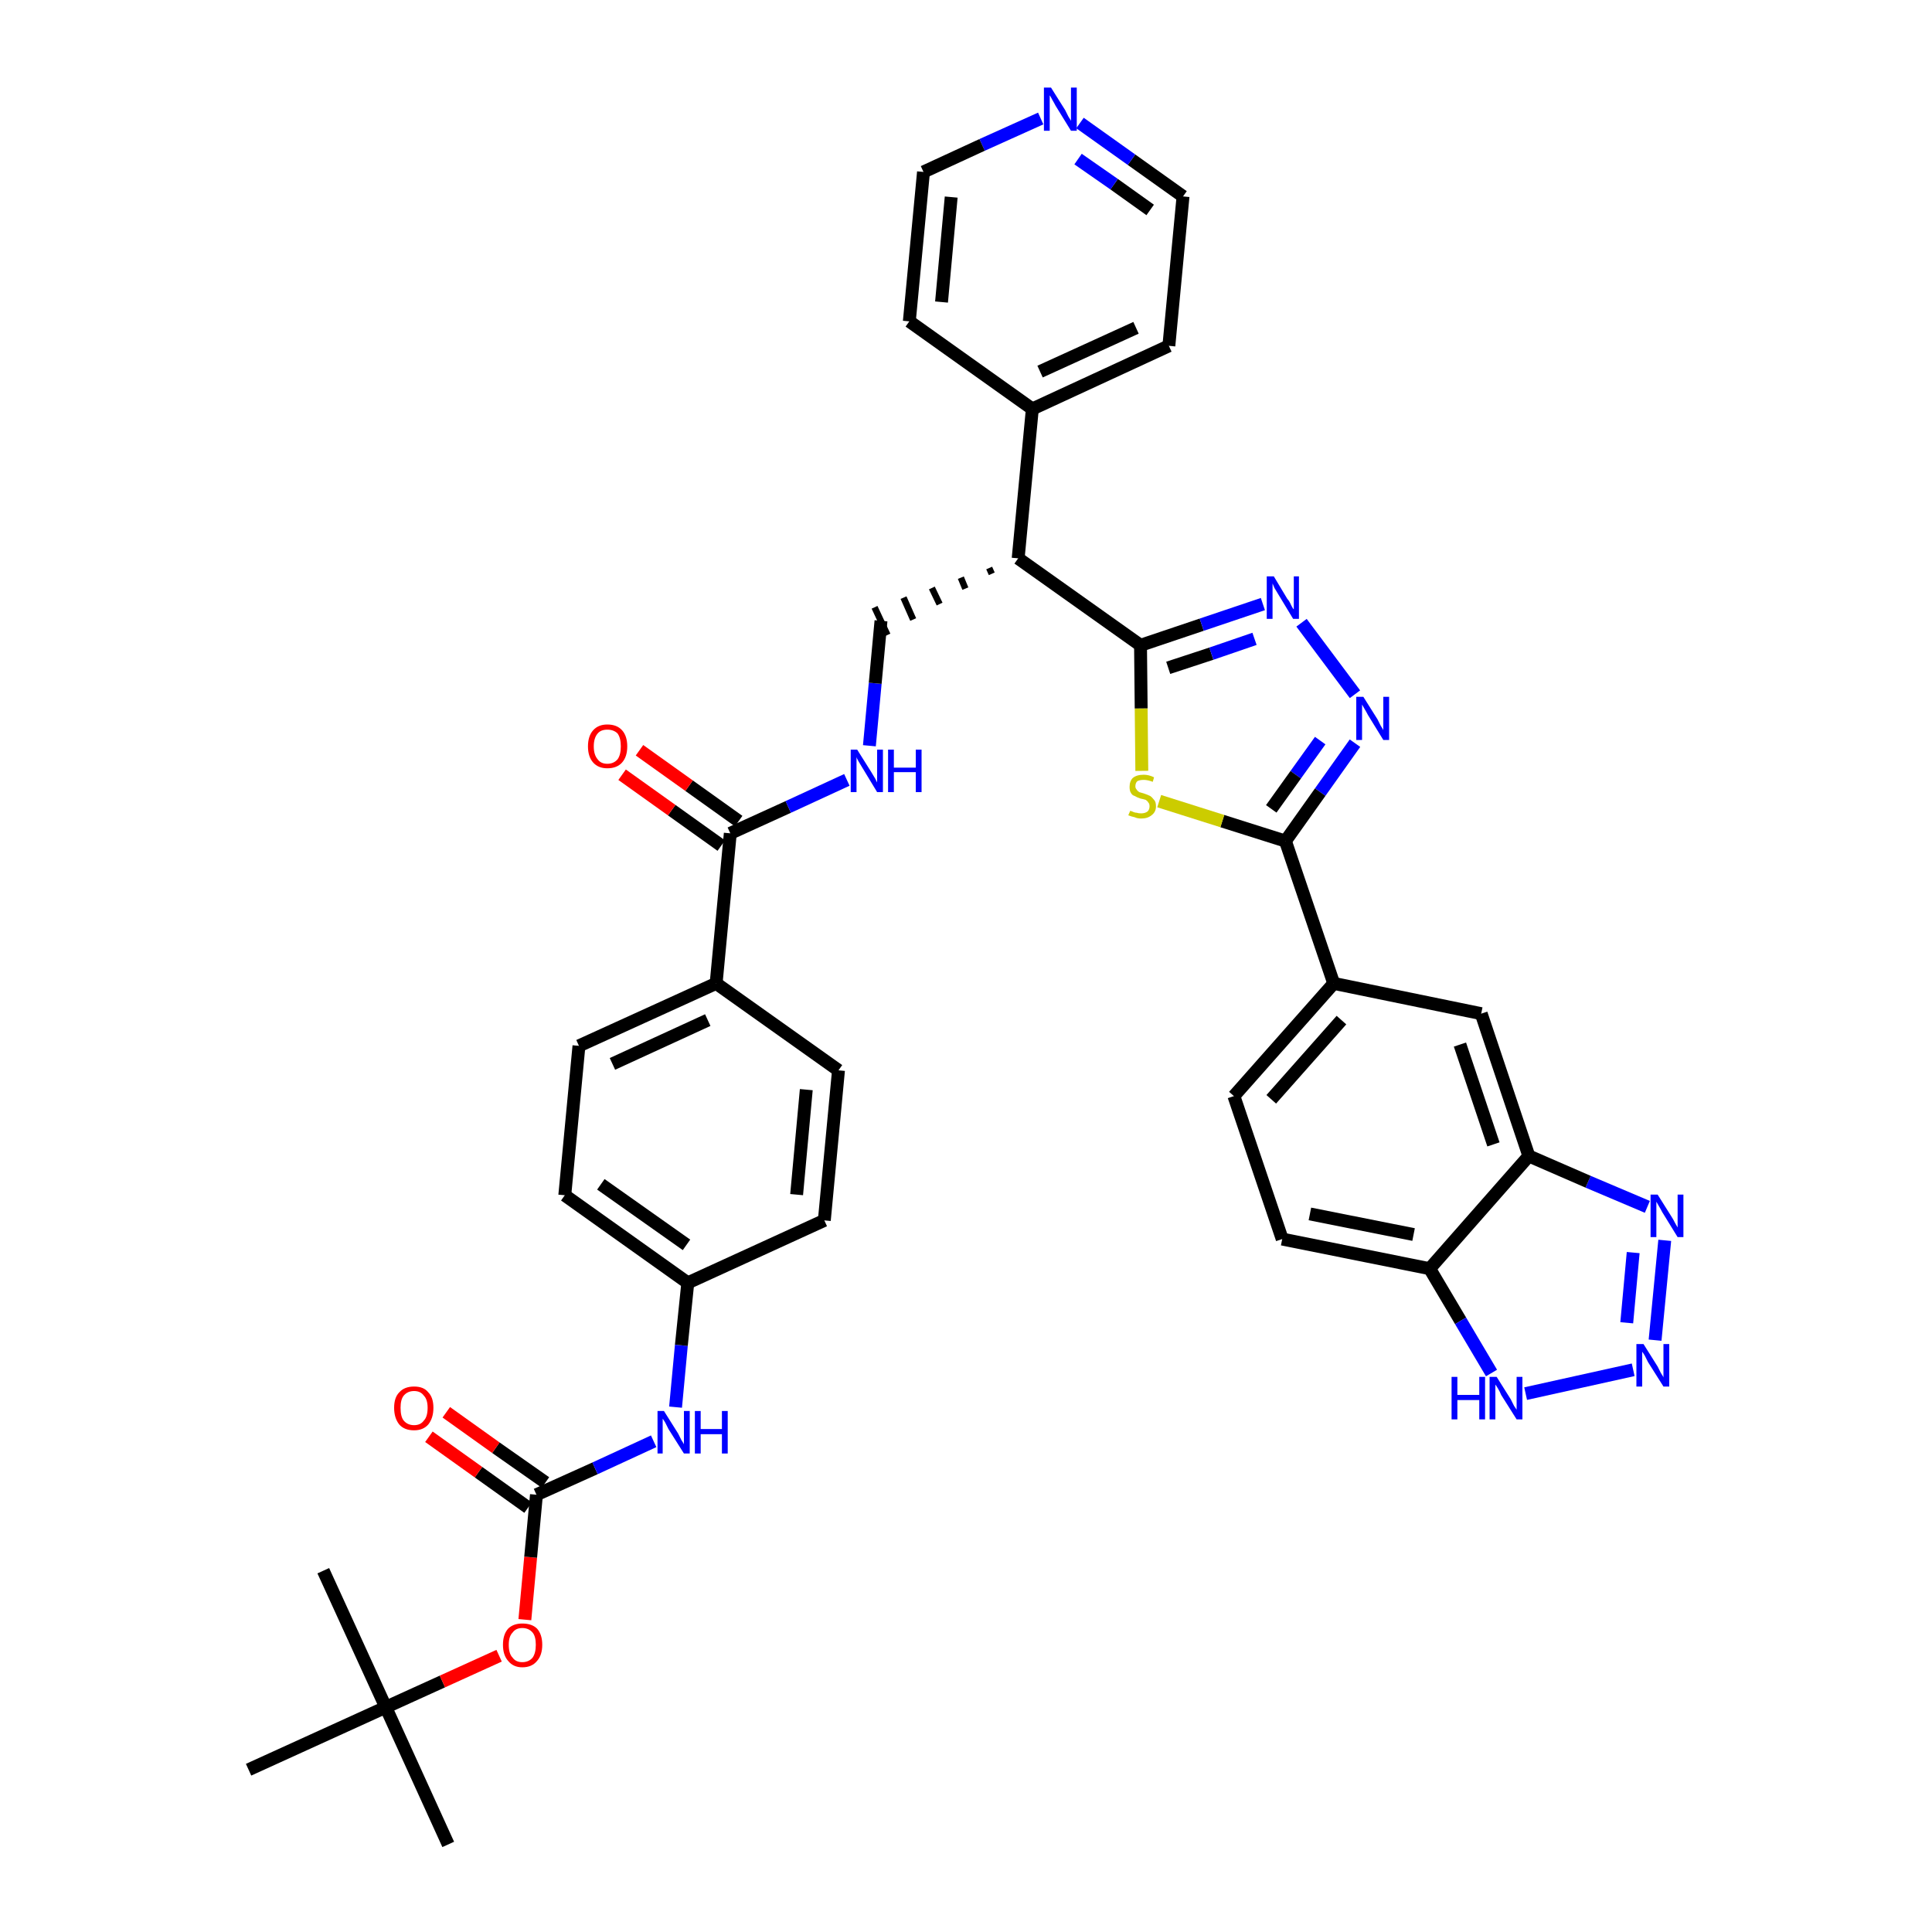 <?xml version='1.0' encoding='iso-8859-1'?>
<svg version='1.1' baseProfile='full'
              xmlns='http://www.w3.org/2000/svg'
                      xmlns:rdkit='http://www.rdkit.org/xml'
                      xmlns:xlink='http://www.w3.org/1999/xlink'
                  xml:space='preserve'
width='300px' height='300px' viewBox='0 0 300 300'>
<!-- END OF HEADER -->
<path class='bond-0 atom-0 atom-1' d='M 69.6,286.4 L 59.9,265.1' style='fill:none;fill-rule:evenodd;stroke:#000000;stroke-width:2.0px;stroke-linecap:butt;stroke-linejoin:miter;stroke-opacity:1' />
<path class='bond-1 atom-1 atom-2' d='M 59.9,265.1 L 50.2,243.9' style='fill:none;fill-rule:evenodd;stroke:#000000;stroke-width:2.0px;stroke-linecap:butt;stroke-linejoin:miter;stroke-opacity:1' />
<path class='bond-2 atom-1 atom-3' d='M 59.9,265.1 L 38.6,274.8' style='fill:none;fill-rule:evenodd;stroke:#000000;stroke-width:2.0px;stroke-linecap:butt;stroke-linejoin:miter;stroke-opacity:1' />
<path class='bond-3 atom-1 atom-4' d='M 59.9,265.1 L 68.7,261.1' style='fill:none;fill-rule:evenodd;stroke:#000000;stroke-width:2.0px;stroke-linecap:butt;stroke-linejoin:miter;stroke-opacity:1' />
<path class='bond-3 atom-1 atom-4' d='M 68.7,261.1 L 77.5,257.1' style='fill:none;fill-rule:evenodd;stroke:#FF0000;stroke-width:2.0px;stroke-linecap:butt;stroke-linejoin:miter;stroke-opacity:1' />
<path class='bond-4 atom-4 atom-5' d='M 81.5,251.5 L 82.4,241.8' style='fill:none;fill-rule:evenodd;stroke:#FF0000;stroke-width:2.0px;stroke-linecap:butt;stroke-linejoin:miter;stroke-opacity:1' />
<path class='bond-4 atom-4 atom-5' d='M 82.4,241.8 L 83.3,232.1' style='fill:none;fill-rule:evenodd;stroke:#000000;stroke-width:2.0px;stroke-linecap:butt;stroke-linejoin:miter;stroke-opacity:1' />
<path class='bond-5 atom-5 atom-6' d='M 84.7,230.2 L 77.0,224.8' style='fill:none;fill-rule:evenodd;stroke:#000000;stroke-width:2.0px;stroke-linecap:butt;stroke-linejoin:miter;stroke-opacity:1' />
<path class='bond-5 atom-5 atom-6' d='M 77.0,224.8 L 69.3,219.3' style='fill:none;fill-rule:evenodd;stroke:#FF0000;stroke-width:2.0px;stroke-linecap:butt;stroke-linejoin:miter;stroke-opacity:1' />
<path class='bond-5 atom-5 atom-6' d='M 82.0,234.1 L 74.3,228.6' style='fill:none;fill-rule:evenodd;stroke:#000000;stroke-width:2.0px;stroke-linecap:butt;stroke-linejoin:miter;stroke-opacity:1' />
<path class='bond-5 atom-5 atom-6' d='M 74.3,228.6 L 66.6,223.1' style='fill:none;fill-rule:evenodd;stroke:#FF0000;stroke-width:2.0px;stroke-linecap:butt;stroke-linejoin:miter;stroke-opacity:1' />
<path class='bond-6 atom-5 atom-7' d='M 83.3,232.1 L 92.4,228.0' style='fill:none;fill-rule:evenodd;stroke:#000000;stroke-width:2.0px;stroke-linecap:butt;stroke-linejoin:miter;stroke-opacity:1' />
<path class='bond-6 atom-5 atom-7' d='M 92.4,228.0 L 101.5,223.8' style='fill:none;fill-rule:evenodd;stroke:#0000FF;stroke-width:2.0px;stroke-linecap:butt;stroke-linejoin:miter;stroke-opacity:1' />
<path class='bond-7 atom-7 atom-8' d='M 104.9,218.5 L 105.8,208.9' style='fill:none;fill-rule:evenodd;stroke:#0000FF;stroke-width:2.0px;stroke-linecap:butt;stroke-linejoin:miter;stroke-opacity:1' />
<path class='bond-7 atom-7 atom-8' d='M 105.8,208.9 L 106.8,199.2' style='fill:none;fill-rule:evenodd;stroke:#000000;stroke-width:2.0px;stroke-linecap:butt;stroke-linejoin:miter;stroke-opacity:1' />
<path class='bond-8 atom-8 atom-9' d='M 106.8,199.2 L 87.7,185.6' style='fill:none;fill-rule:evenodd;stroke:#000000;stroke-width:2.0px;stroke-linecap:butt;stroke-linejoin:miter;stroke-opacity:1' />
<path class='bond-8 atom-8 atom-9' d='M 106.6,193.3 L 93.3,183.9' style='fill:none;fill-rule:evenodd;stroke:#000000;stroke-width:2.0px;stroke-linecap:butt;stroke-linejoin:miter;stroke-opacity:1' />
<path class='bond-38 atom-38 atom-8' d='M 128.0,189.5 L 106.8,199.2' style='fill:none;fill-rule:evenodd;stroke:#000000;stroke-width:2.0px;stroke-linecap:butt;stroke-linejoin:miter;stroke-opacity:1' />
<path class='bond-9 atom-9 atom-10' d='M 87.7,185.6 L 89.9,162.4' style='fill:none;fill-rule:evenodd;stroke:#000000;stroke-width:2.0px;stroke-linecap:butt;stroke-linejoin:miter;stroke-opacity:1' />
<path class='bond-10 atom-10 atom-11' d='M 89.9,162.4 L 111.2,152.7' style='fill:none;fill-rule:evenodd;stroke:#000000;stroke-width:2.0px;stroke-linecap:butt;stroke-linejoin:miter;stroke-opacity:1' />
<path class='bond-10 atom-10 atom-11' d='M 95.1,165.2 L 109.9,158.4' style='fill:none;fill-rule:evenodd;stroke:#000000;stroke-width:2.0px;stroke-linecap:butt;stroke-linejoin:miter;stroke-opacity:1' />
<path class='bond-11 atom-11 atom-12' d='M 111.2,152.7 L 113.4,129.4' style='fill:none;fill-rule:evenodd;stroke:#000000;stroke-width:2.0px;stroke-linecap:butt;stroke-linejoin:miter;stroke-opacity:1' />
<path class='bond-36 atom-11 atom-37' d='M 111.2,152.7 L 130.2,166.2' style='fill:none;fill-rule:evenodd;stroke:#000000;stroke-width:2.0px;stroke-linecap:butt;stroke-linejoin:miter;stroke-opacity:1' />
<path class='bond-12 atom-12 atom-13' d='M 114.7,127.5 L 107.0,122.0' style='fill:none;fill-rule:evenodd;stroke:#000000;stroke-width:2.0px;stroke-linecap:butt;stroke-linejoin:miter;stroke-opacity:1' />
<path class='bond-12 atom-12 atom-13' d='M 107.0,122.0 L 99.3,116.5' style='fill:none;fill-rule:evenodd;stroke:#FF0000;stroke-width:2.0px;stroke-linecap:butt;stroke-linejoin:miter;stroke-opacity:1' />
<path class='bond-12 atom-12 atom-13' d='M 112.0,131.3 L 104.3,125.8' style='fill:none;fill-rule:evenodd;stroke:#000000;stroke-width:2.0px;stroke-linecap:butt;stroke-linejoin:miter;stroke-opacity:1' />
<path class='bond-12 atom-12 atom-13' d='M 104.3,125.8 L 96.6,120.3' style='fill:none;fill-rule:evenodd;stroke:#FF0000;stroke-width:2.0px;stroke-linecap:butt;stroke-linejoin:miter;stroke-opacity:1' />
<path class='bond-13 atom-12 atom-14' d='M 113.4,129.4 L 122.4,125.3' style='fill:none;fill-rule:evenodd;stroke:#000000;stroke-width:2.0px;stroke-linecap:butt;stroke-linejoin:miter;stroke-opacity:1' />
<path class='bond-13 atom-12 atom-14' d='M 122.4,125.3 L 131.5,121.1' style='fill:none;fill-rule:evenodd;stroke:#0000FF;stroke-width:2.0px;stroke-linecap:butt;stroke-linejoin:miter;stroke-opacity:1' />
<path class='bond-14 atom-14 atom-15' d='M 135.0,115.8 L 135.9,106.1' style='fill:none;fill-rule:evenodd;stroke:#0000FF;stroke-width:2.0px;stroke-linecap:butt;stroke-linejoin:miter;stroke-opacity:1' />
<path class='bond-14 atom-14 atom-15' d='M 135.9,106.1 L 136.8,96.4' style='fill:none;fill-rule:evenodd;stroke:#000000;stroke-width:2.0px;stroke-linecap:butt;stroke-linejoin:miter;stroke-opacity:1' />
<path class='bond-15 atom-16 atom-15' d='M 153.6,88.2 L 154.0,89.1' style='fill:none;fill-rule:evenodd;stroke:#000000;stroke-width:1.0px;stroke-linecap:butt;stroke-linejoin:miter;stroke-opacity:1' />
<path class='bond-15 atom-16 atom-15' d='M 149.2,89.7 L 149.9,91.4' style='fill:none;fill-rule:evenodd;stroke:#000000;stroke-width:1.0px;stroke-linecap:butt;stroke-linejoin:miter;stroke-opacity:1' />
<path class='bond-15 atom-16 atom-15' d='M 144.7,91.3 L 145.9,93.8' style='fill:none;fill-rule:evenodd;stroke:#000000;stroke-width:1.0px;stroke-linecap:butt;stroke-linejoin:miter;stroke-opacity:1' />
<path class='bond-15 atom-16 atom-15' d='M 140.3,92.8 L 141.8,96.2' style='fill:none;fill-rule:evenodd;stroke:#000000;stroke-width:1.0px;stroke-linecap:butt;stroke-linejoin:miter;stroke-opacity:1' />
<path class='bond-15 atom-16 atom-15' d='M 135.8,94.3 L 137.8,98.6' style='fill:none;fill-rule:evenodd;stroke:#000000;stroke-width:1.0px;stroke-linecap:butt;stroke-linejoin:miter;stroke-opacity:1' />
<path class='bond-16 atom-16 atom-17' d='M 158.1,86.7 L 160.3,63.5' style='fill:none;fill-rule:evenodd;stroke:#000000;stroke-width:2.0px;stroke-linecap:butt;stroke-linejoin:miter;stroke-opacity:1' />
<path class='bond-22 atom-16 atom-23' d='M 158.1,86.7 L 177.1,100.2' style='fill:none;fill-rule:evenodd;stroke:#000000;stroke-width:2.0px;stroke-linecap:butt;stroke-linejoin:miter;stroke-opacity:1' />
<path class='bond-17 atom-17 atom-18' d='M 160.3,63.5 L 181.5,53.7' style='fill:none;fill-rule:evenodd;stroke:#000000;stroke-width:2.0px;stroke-linecap:butt;stroke-linejoin:miter;stroke-opacity:1' />
<path class='bond-17 atom-17 atom-18' d='M 161.5,57.7 L 176.4,50.9' style='fill:none;fill-rule:evenodd;stroke:#000000;stroke-width:2.0px;stroke-linecap:butt;stroke-linejoin:miter;stroke-opacity:1' />
<path class='bond-39 atom-22 atom-17' d='M 141.2,49.9 L 160.3,63.5' style='fill:none;fill-rule:evenodd;stroke:#000000;stroke-width:2.0px;stroke-linecap:butt;stroke-linejoin:miter;stroke-opacity:1' />
<path class='bond-18 atom-18 atom-19' d='M 181.5,53.7 L 183.7,30.5' style='fill:none;fill-rule:evenodd;stroke:#000000;stroke-width:2.0px;stroke-linecap:butt;stroke-linejoin:miter;stroke-opacity:1' />
<path class='bond-19 atom-19 atom-20' d='M 183.7,30.5 L 175.7,24.8' style='fill:none;fill-rule:evenodd;stroke:#000000;stroke-width:2.0px;stroke-linecap:butt;stroke-linejoin:miter;stroke-opacity:1' />
<path class='bond-19 atom-19 atom-20' d='M 175.7,24.8 L 167.7,19.1' style='fill:none;fill-rule:evenodd;stroke:#0000FF;stroke-width:2.0px;stroke-linecap:butt;stroke-linejoin:miter;stroke-opacity:1' />
<path class='bond-19 atom-19 atom-20' d='M 178.6,32.6 L 173.0,28.6' style='fill:none;fill-rule:evenodd;stroke:#000000;stroke-width:2.0px;stroke-linecap:butt;stroke-linejoin:miter;stroke-opacity:1' />
<path class='bond-19 atom-19 atom-20' d='M 173.0,28.6 L 167.4,24.7' style='fill:none;fill-rule:evenodd;stroke:#0000FF;stroke-width:2.0px;stroke-linecap:butt;stroke-linejoin:miter;stroke-opacity:1' />
<path class='bond-20 atom-20 atom-21' d='M 161.6,18.4 L 152.5,22.5' style='fill:none;fill-rule:evenodd;stroke:#0000FF;stroke-width:2.0px;stroke-linecap:butt;stroke-linejoin:miter;stroke-opacity:1' />
<path class='bond-20 atom-20 atom-21' d='M 152.5,22.5 L 143.4,26.7' style='fill:none;fill-rule:evenodd;stroke:#000000;stroke-width:2.0px;stroke-linecap:butt;stroke-linejoin:miter;stroke-opacity:1' />
<path class='bond-21 atom-21 atom-22' d='M 143.4,26.7 L 141.2,49.9' style='fill:none;fill-rule:evenodd;stroke:#000000;stroke-width:2.0px;stroke-linecap:butt;stroke-linejoin:miter;stroke-opacity:1' />
<path class='bond-21 atom-21 atom-22' d='M 147.7,30.6 L 146.2,46.9' style='fill:none;fill-rule:evenodd;stroke:#000000;stroke-width:2.0px;stroke-linecap:butt;stroke-linejoin:miter;stroke-opacity:1' />
<path class='bond-23 atom-23 atom-24' d='M 177.1,100.2 L 186.6,97.0' style='fill:none;fill-rule:evenodd;stroke:#000000;stroke-width:2.0px;stroke-linecap:butt;stroke-linejoin:miter;stroke-opacity:1' />
<path class='bond-23 atom-23 atom-24' d='M 186.6,97.0 L 196.1,93.8' style='fill:none;fill-rule:evenodd;stroke:#0000FF;stroke-width:2.0px;stroke-linecap:butt;stroke-linejoin:miter;stroke-opacity:1' />
<path class='bond-23 atom-23 atom-24' d='M 181.4,103.7 L 188.1,101.5' style='fill:none;fill-rule:evenodd;stroke:#000000;stroke-width:2.0px;stroke-linecap:butt;stroke-linejoin:miter;stroke-opacity:1' />
<path class='bond-23 atom-23 atom-24' d='M 188.1,101.5 L 194.8,99.2' style='fill:none;fill-rule:evenodd;stroke:#0000FF;stroke-width:2.0px;stroke-linecap:butt;stroke-linejoin:miter;stroke-opacity:1' />
<path class='bond-40 atom-36 atom-23' d='M 177.3,119.7 L 177.2,110.0' style='fill:none;fill-rule:evenodd;stroke:#CCCC00;stroke-width:2.0px;stroke-linecap:butt;stroke-linejoin:miter;stroke-opacity:1' />
<path class='bond-40 atom-36 atom-23' d='M 177.2,110.0 L 177.1,100.2' style='fill:none;fill-rule:evenodd;stroke:#000000;stroke-width:2.0px;stroke-linecap:butt;stroke-linejoin:miter;stroke-opacity:1' />
<path class='bond-24 atom-24 atom-25' d='M 202.1,96.7 L 210.4,107.8' style='fill:none;fill-rule:evenodd;stroke:#0000FF;stroke-width:2.0px;stroke-linecap:butt;stroke-linejoin:miter;stroke-opacity:1' />
<path class='bond-25 atom-25 atom-26' d='M 210.4,115.4 L 205.0,123.0' style='fill:none;fill-rule:evenodd;stroke:#0000FF;stroke-width:2.0px;stroke-linecap:butt;stroke-linejoin:miter;stroke-opacity:1' />
<path class='bond-25 atom-25 atom-26' d='M 205.0,123.0 L 199.6,130.6' style='fill:none;fill-rule:evenodd;stroke:#000000;stroke-width:2.0px;stroke-linecap:butt;stroke-linejoin:miter;stroke-opacity:1' />
<path class='bond-25 atom-25 atom-26' d='M 205.0,115.0 L 201.2,120.3' style='fill:none;fill-rule:evenodd;stroke:#0000FF;stroke-width:2.0px;stroke-linecap:butt;stroke-linejoin:miter;stroke-opacity:1' />
<path class='bond-25 atom-25 atom-26' d='M 201.2,120.3 L 197.4,125.6' style='fill:none;fill-rule:evenodd;stroke:#000000;stroke-width:2.0px;stroke-linecap:butt;stroke-linejoin:miter;stroke-opacity:1' />
<path class='bond-26 atom-26 atom-27' d='M 199.6,130.6 L 207.1,152.7' style='fill:none;fill-rule:evenodd;stroke:#000000;stroke-width:2.0px;stroke-linecap:butt;stroke-linejoin:miter;stroke-opacity:1' />
<path class='bond-35 atom-26 atom-36' d='M 199.6,130.6 L 189.8,127.5' style='fill:none;fill-rule:evenodd;stroke:#000000;stroke-width:2.0px;stroke-linecap:butt;stroke-linejoin:miter;stroke-opacity:1' />
<path class='bond-35 atom-26 atom-36' d='M 189.8,127.5 L 180.0,124.4' style='fill:none;fill-rule:evenodd;stroke:#CCCC00;stroke-width:2.0px;stroke-linecap:butt;stroke-linejoin:miter;stroke-opacity:1' />
<path class='bond-27 atom-27 atom-28' d='M 207.1,152.7 L 191.6,170.2' style='fill:none;fill-rule:evenodd;stroke:#000000;stroke-width:2.0px;stroke-linecap:butt;stroke-linejoin:miter;stroke-opacity:1' />
<path class='bond-27 atom-27 atom-28' d='M 208.3,158.4 L 197.4,170.7' style='fill:none;fill-rule:evenodd;stroke:#000000;stroke-width:2.0px;stroke-linecap:butt;stroke-linejoin:miter;stroke-opacity:1' />
<path class='bond-41 atom-35 atom-27' d='M 230.0,157.4 L 207.1,152.7' style='fill:none;fill-rule:evenodd;stroke:#000000;stroke-width:2.0px;stroke-linecap:butt;stroke-linejoin:miter;stroke-opacity:1' />
<path class='bond-28 atom-28 atom-29' d='M 191.6,170.2 L 199.1,192.4' style='fill:none;fill-rule:evenodd;stroke:#000000;stroke-width:2.0px;stroke-linecap:butt;stroke-linejoin:miter;stroke-opacity:1' />
<path class='bond-29 atom-29 atom-30' d='M 199.1,192.4 L 222.0,197.0' style='fill:none;fill-rule:evenodd;stroke:#000000;stroke-width:2.0px;stroke-linecap:butt;stroke-linejoin:miter;stroke-opacity:1' />
<path class='bond-29 atom-29 atom-30' d='M 203.4,188.5 L 219.5,191.7' style='fill:none;fill-rule:evenodd;stroke:#000000;stroke-width:2.0px;stroke-linecap:butt;stroke-linejoin:miter;stroke-opacity:1' />
<path class='bond-30 atom-30 atom-31' d='M 222.0,197.0 L 226.8,205.1' style='fill:none;fill-rule:evenodd;stroke:#000000;stroke-width:2.0px;stroke-linecap:butt;stroke-linejoin:miter;stroke-opacity:1' />
<path class='bond-30 atom-30 atom-31' d='M 226.8,205.1 L 231.6,213.2' style='fill:none;fill-rule:evenodd;stroke:#0000FF;stroke-width:2.0px;stroke-linecap:butt;stroke-linejoin:miter;stroke-opacity:1' />
<path class='bond-42 atom-34 atom-30' d='M 237.4,179.5 L 222.0,197.0' style='fill:none;fill-rule:evenodd;stroke:#000000;stroke-width:2.0px;stroke-linecap:butt;stroke-linejoin:miter;stroke-opacity:1' />
<path class='bond-31 atom-31 atom-32' d='M 236.9,216.4 L 253.6,212.7' style='fill:none;fill-rule:evenodd;stroke:#0000FF;stroke-width:2.0px;stroke-linecap:butt;stroke-linejoin:miter;stroke-opacity:1' />
<path class='bond-32 atom-32 atom-33' d='M 257.0,208.1 L 258.5,192.6' style='fill:none;fill-rule:evenodd;stroke:#0000FF;stroke-width:2.0px;stroke-linecap:butt;stroke-linejoin:miter;stroke-opacity:1' />
<path class='bond-32 atom-32 atom-33' d='M 252.6,205.4 L 253.6,194.5' style='fill:none;fill-rule:evenodd;stroke:#0000FF;stroke-width:2.0px;stroke-linecap:butt;stroke-linejoin:miter;stroke-opacity:1' />
<path class='bond-33 atom-33 atom-34' d='M 255.8,187.4 L 246.6,183.5' style='fill:none;fill-rule:evenodd;stroke:#0000FF;stroke-width:2.0px;stroke-linecap:butt;stroke-linejoin:miter;stroke-opacity:1' />
<path class='bond-33 atom-33 atom-34' d='M 246.6,183.5 L 237.4,179.5' style='fill:none;fill-rule:evenodd;stroke:#000000;stroke-width:2.0px;stroke-linecap:butt;stroke-linejoin:miter;stroke-opacity:1' />
<path class='bond-34 atom-34 atom-35' d='M 237.4,179.5 L 230.0,157.4' style='fill:none;fill-rule:evenodd;stroke:#000000;stroke-width:2.0px;stroke-linecap:butt;stroke-linejoin:miter;stroke-opacity:1' />
<path class='bond-34 atom-34 atom-35' d='M 231.9,177.7 L 226.7,162.2' style='fill:none;fill-rule:evenodd;stroke:#000000;stroke-width:2.0px;stroke-linecap:butt;stroke-linejoin:miter;stroke-opacity:1' />
<path class='bond-37 atom-37 atom-38' d='M 130.2,166.2 L 128.0,189.5' style='fill:none;fill-rule:evenodd;stroke:#000000;stroke-width:2.0px;stroke-linecap:butt;stroke-linejoin:miter;stroke-opacity:1' />
<path class='bond-37 atom-37 atom-38' d='M 125.2,169.2 L 123.7,185.5' style='fill:none;fill-rule:evenodd;stroke:#000000;stroke-width:2.0px;stroke-linecap:butt;stroke-linejoin:miter;stroke-opacity:1' />
<path  class='atom-4' d='M 78.1 255.4
Q 78.1 253.8, 78.9 252.9
Q 79.7 252.1, 81.1 252.1
Q 82.6 252.1, 83.4 252.9
Q 84.2 253.8, 84.2 255.4
Q 84.2 257.0, 83.4 257.9
Q 82.6 258.9, 81.1 258.9
Q 79.7 258.9, 78.9 257.9
Q 78.1 257.0, 78.1 255.4
M 81.1 258.1
Q 82.1 258.1, 82.7 257.4
Q 83.2 256.7, 83.2 255.4
Q 83.2 254.1, 82.7 253.5
Q 82.1 252.8, 81.1 252.8
Q 80.1 252.8, 79.6 253.5
Q 79.0 254.1, 79.0 255.4
Q 79.0 256.8, 79.6 257.4
Q 80.1 258.1, 81.1 258.1
' fill='#FF0000'/>
<path  class='atom-6' d='M 61.2 218.6
Q 61.2 217.0, 62.0 216.2
Q 62.8 215.3, 64.3 215.3
Q 65.8 215.3, 66.5 216.2
Q 67.3 217.0, 67.3 218.6
Q 67.3 220.2, 66.5 221.2
Q 65.7 222.1, 64.3 222.1
Q 62.8 222.1, 62.0 221.2
Q 61.2 220.2, 61.2 218.6
M 64.3 221.3
Q 65.3 221.3, 65.8 220.6
Q 66.4 220.0, 66.4 218.6
Q 66.4 217.3, 65.8 216.7
Q 65.3 216.0, 64.3 216.0
Q 63.3 216.0, 62.7 216.7
Q 62.2 217.3, 62.2 218.6
Q 62.2 220.0, 62.7 220.6
Q 63.3 221.3, 64.3 221.3
' fill='#FF0000'/>
<path  class='atom-7' d='M 103.1 219.1
L 105.3 222.6
Q 105.5 223.0, 105.8 223.6
Q 106.2 224.2, 106.2 224.3
L 106.2 219.1
L 107.1 219.1
L 107.1 225.7
L 106.2 225.7
L 103.8 221.9
Q 103.6 221.5, 103.3 220.9
Q 103.0 220.4, 102.9 220.3
L 102.9 225.7
L 102.1 225.7
L 102.1 219.1
L 103.1 219.1
' fill='#0000FF'/>
<path  class='atom-7' d='M 107.9 219.1
L 108.8 219.1
L 108.8 221.9
L 112.1 221.9
L 112.1 219.1
L 113.0 219.1
L 113.0 225.7
L 112.1 225.7
L 112.1 222.7
L 108.8 222.7
L 108.8 225.7
L 107.9 225.7
L 107.9 219.1
' fill='#0000FF'/>
<path  class='atom-13' d='M 91.3 115.9
Q 91.3 114.3, 92.1 113.4
Q 92.9 112.5, 94.3 112.5
Q 95.8 112.5, 96.6 113.4
Q 97.4 114.3, 97.4 115.9
Q 97.4 117.5, 96.6 118.4
Q 95.8 119.3, 94.3 119.3
Q 92.9 119.3, 92.1 118.4
Q 91.3 117.5, 91.3 115.9
M 94.3 118.6
Q 95.3 118.6, 95.9 117.9
Q 96.4 117.2, 96.4 115.9
Q 96.4 114.6, 95.9 113.9
Q 95.3 113.3, 94.3 113.3
Q 93.3 113.3, 92.8 113.9
Q 92.2 114.6, 92.2 115.9
Q 92.2 117.2, 92.8 117.9
Q 93.3 118.6, 94.3 118.6
' fill='#FF0000'/>
<path  class='atom-14' d='M 133.1 116.4
L 135.3 119.9
Q 135.5 120.2, 135.9 120.9
Q 136.2 121.5, 136.2 121.5
L 136.2 116.4
L 137.1 116.4
L 137.1 123.0
L 136.2 123.0
L 133.9 119.2
Q 133.6 118.7, 133.3 118.2
Q 133.0 117.7, 133.0 117.5
L 133.0 123.0
L 132.1 123.0
L 132.1 116.4
L 133.1 116.4
' fill='#0000FF'/>
<path  class='atom-14' d='M 137.9 116.4
L 138.8 116.4
L 138.8 119.2
L 142.2 119.2
L 142.2 116.4
L 143.1 116.4
L 143.1 123.0
L 142.2 123.0
L 142.2 119.9
L 138.8 119.9
L 138.8 123.0
L 137.9 123.0
L 137.9 116.4
' fill='#0000FF'/>
<path  class='atom-20' d='M 163.2 13.6
L 165.4 17.1
Q 165.6 17.5, 165.9 18.1
Q 166.3 18.7, 166.3 18.8
L 166.3 13.6
L 167.2 13.6
L 167.2 20.3
L 166.3 20.3
L 163.9 16.4
Q 163.7 16.0, 163.4 15.5
Q 163.1 14.9, 163.0 14.8
L 163.0 20.3
L 162.1 20.3
L 162.1 13.6
L 163.2 13.6
' fill='#0000FF'/>
<path  class='atom-24' d='M 197.8 89.5
L 199.9 93.0
Q 200.2 93.3, 200.5 94.0
Q 200.8 94.6, 200.9 94.6
L 200.9 89.5
L 201.7 89.5
L 201.7 96.1
L 200.8 96.1
L 198.5 92.3
Q 198.2 91.8, 197.9 91.3
Q 197.7 90.8, 197.6 90.6
L 197.6 96.1
L 196.7 96.1
L 196.7 89.5
L 197.8 89.5
' fill='#0000FF'/>
<path  class='atom-25' d='M 211.7 108.2
L 213.9 111.7
Q 214.1 112.1, 214.4 112.7
Q 214.8 113.3, 214.8 113.4
L 214.8 108.2
L 215.7 108.2
L 215.7 114.9
L 214.8 114.9
L 212.4 111.0
Q 212.2 110.6, 211.9 110.1
Q 211.6 109.6, 211.5 109.4
L 211.5 114.9
L 210.6 114.9
L 210.6 108.2
L 211.7 108.2
' fill='#0000FF'/>
<path  class='atom-31' d='M 225.4 213.8
L 226.3 213.8
L 226.3 216.6
L 229.7 216.6
L 229.7 213.8
L 230.6 213.8
L 230.6 220.4
L 229.7 220.4
L 229.7 217.4
L 226.3 217.4
L 226.3 220.4
L 225.4 220.4
L 225.4 213.8
' fill='#0000FF'/>
<path  class='atom-31' d='M 232.4 213.8
L 234.6 217.3
Q 234.8 217.7, 235.1 218.3
Q 235.5 218.9, 235.5 218.9
L 235.5 213.8
L 236.4 213.8
L 236.4 220.4
L 235.5 220.4
L 233.1 216.6
Q 232.9 216.1, 232.6 215.6
Q 232.3 215.1, 232.2 215.0
L 232.2 220.4
L 231.3 220.4
L 231.3 213.8
L 232.4 213.8
' fill='#0000FF'/>
<path  class='atom-32' d='M 255.2 208.7
L 257.4 212.2
Q 257.6 212.6, 257.9 213.2
Q 258.3 213.8, 258.3 213.9
L 258.3 208.7
L 259.2 208.7
L 259.2 215.3
L 258.3 215.3
L 255.9 211.5
Q 255.7 211.1, 255.4 210.5
Q 255.1 210.0, 255.0 209.9
L 255.0 215.3
L 254.1 215.3
L 254.1 208.7
L 255.2 208.7
' fill='#0000FF'/>
<path  class='atom-33' d='M 257.4 185.5
L 259.6 189.0
Q 259.8 189.3, 260.1 189.9
Q 260.5 190.6, 260.5 190.6
L 260.5 185.5
L 261.4 185.5
L 261.4 192.1
L 260.5 192.1
L 258.1 188.2
Q 257.9 187.8, 257.6 187.3
Q 257.3 186.8, 257.2 186.6
L 257.2 192.1
L 256.3 192.1
L 256.3 185.5
L 257.4 185.5
' fill='#0000FF'/>
<path  class='atom-36' d='M 175.5 125.9
Q 175.5 125.9, 175.8 126.0
Q 176.2 126.2, 176.5 126.2
Q 176.8 126.3, 177.2 126.3
Q 177.8 126.3, 178.2 126.0
Q 178.5 125.7, 178.5 125.2
Q 178.5 124.8, 178.3 124.6
Q 178.2 124.4, 177.9 124.2
Q 177.6 124.1, 177.1 124.0
Q 176.5 123.8, 176.2 123.6
Q 175.8 123.5, 175.6 123.1
Q 175.4 122.8, 175.4 122.2
Q 175.4 121.3, 175.9 120.8
Q 176.5 120.3, 177.6 120.3
Q 178.4 120.3, 179.2 120.7
L 179.0 121.4
Q 178.2 121.1, 177.6 121.1
Q 177.0 121.1, 176.6 121.3
Q 176.3 121.6, 176.3 122.1
Q 176.3 122.4, 176.5 122.6
Q 176.6 122.8, 176.9 123.0
Q 177.2 123.1, 177.6 123.2
Q 178.2 123.4, 178.6 123.6
Q 178.9 123.8, 179.2 124.2
Q 179.5 124.5, 179.5 125.2
Q 179.5 126.1, 178.8 126.6
Q 178.2 127.1, 177.2 127.1
Q 176.6 127.1, 176.2 126.9
Q 175.7 126.8, 175.2 126.6
L 175.5 125.9
' fill='#CCCC00'/>
</svg>
